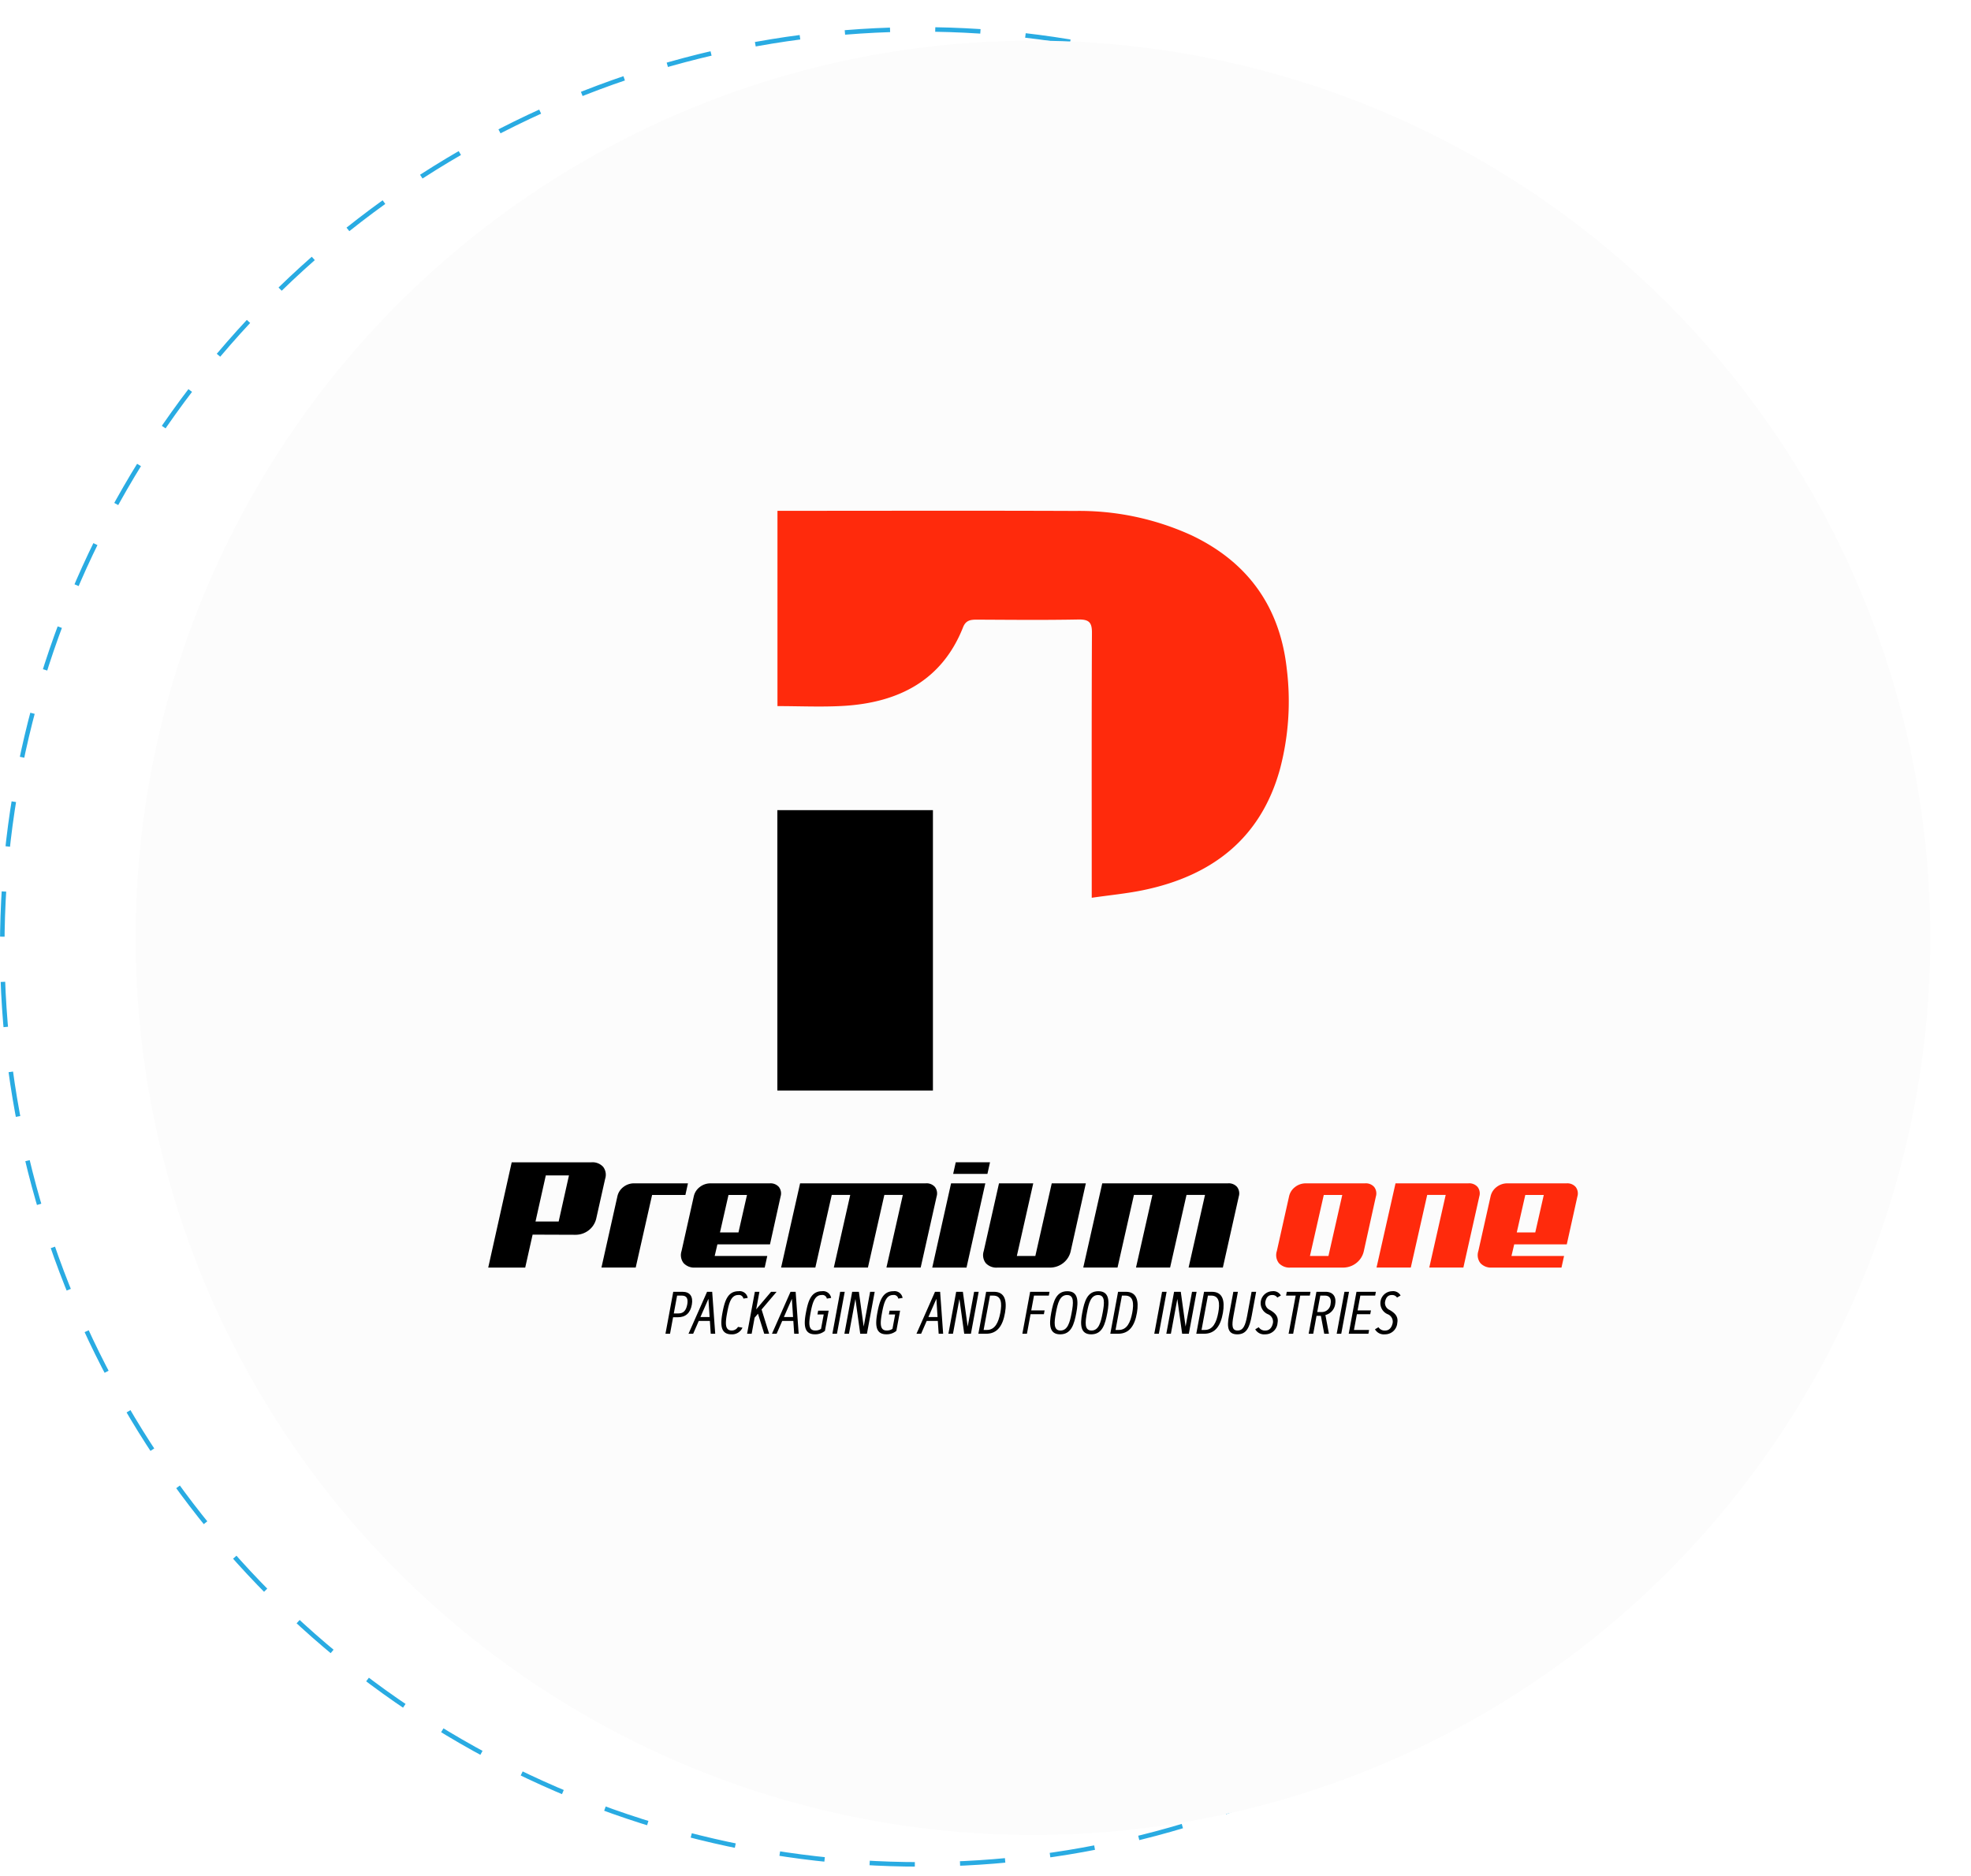 <svg xmlns="http://www.w3.org/2000/svg" xmlns:xlink="http://www.w3.org/1999/xlink" width="436" height="415" viewBox="0 0 436 415">
  <defs>
    <filter id="Ellipse_266" x="21" y="0" width="415" height="415" filterUnits="userSpaceOnUse">
      <feOffset dy="3" input="SourceAlpha"/>
      <feGaussianBlur stdDeviation="3" result="blur"/>
      <feFlood flood-color="#737373" flood-opacity="0.161"/>
      <feComposite operator="in" in2="blur"/>
      <feComposite in="SourceGraphic"/>
    </filter>
  </defs>
  <g id="Premium_One" data-name="Premium One" transform="translate(-149 -267)">
    <g id="Ellipse_267" data-name="Ellipse 267" transform="translate(149 273)" fill="none" stroke="#29abe2" stroke-width="1" stroke-dasharray="10">
      <circle cx="203.5" cy="203.5" r="203.5" stroke="none"/>
      <circle cx="203.5" cy="203.5" r="203" fill="none"/>
    </g>
    <g transform="matrix(1, 0, 0, 1, 149, 267)" filter="url(#Ellipse_266)">
      <circle id="Ellipse_266-2" data-name="Ellipse 266" cx="198.5" cy="198.5" r="198.5" transform="translate(30 6)" fill="#fcfcfc"/>
    </g>
    <g id="Group_6095" data-name="Group 6095" transform="translate(-300.349 -262)">
      <g id="Group_6073" data-name="Group 6073" transform="translate(621.307 642)">
        <path id="Path_13932" data-name="Path 13932" d="M693.579,229.634v-3.549c0-18.356-.039-36.712.048-55.068.011-2.231-.575-3-3.03-2.949-7.469.144-14.943.067-22.416.031-1.431-.007-2.457.146-3.068,1.691-4.578,11.576-14.026,16.663-26.481,17.394-4.784.28-9.6.045-14.573.045V144.021h2.6c21.088,0,42.177-.061,63.266.026a59.744,59.744,0,0,1,25.746,5.4c12.79,6.087,19.573,16.2,21.046,29.5a58.614,58.614,0,0,1-1.513,22.277c-4.143,14.944-14.622,23.494-30.234,26.724C701.343,228.7,697.628,229.047,693.579,229.634Z" transform="translate(-624.037 -144)" fill="#ff2a0c"/>
        <path id="Path_13933" data-name="Path 13933" d="M624.036,213.073h34.413v62.042H624.036Z" transform="translate(-624.036 -146.826)"/>
      </g>
      <g id="Group_6078" data-name="Group 6078" transform="translate(557.349 786.162)">
        <g id="Group_6076" data-name="Group 6076" transform="translate(0 0)">
          <g id="Group_6074" data-name="Group 6074">
            <path id="Path_13934" data-name="Path 13934" d="M581.255,306.7a4.585,4.585,0,0,1-1.672,2.65,4.724,4.724,0,0,1-2.988,1l-9.427-.034-1.637,7.292h-8.182l5.194-23.292h17.645a3.18,3.18,0,0,1,2.579,1,2.885,2.885,0,0,1,.445,2.65Zm-11.17-9.485-2.277,10.194h5.123l2.277-10.194Z" transform="translate(-557.349 -294.313)"/>
            <path id="Path_13935" data-name="Path 13935" d="M602.033,301.736h-7.365L591.04,317.8h-7.578l3.522-15.731a3.542,3.542,0,0,1,1.334-2.093,3.823,3.823,0,0,1,2.4-.81H602.6Z" transform="translate(-558.418 -294.512)"/>
            <path id="Path_13936" data-name="Path 13936" d="M604.633,302.073a3.532,3.532,0,0,1,1.334-2.093,3.821,3.821,0,0,1,2.4-.81H621.46a2.436,2.436,0,0,1,2.009.81,2.352,2.352,0,0,1,.374,2.093l-2.348,10.6H609.862l-.6,2.566h11.633l-.569,2.566H604.953a3.18,3.18,0,0,1-2.579-1,2.884,2.884,0,0,1-.444-2.65Zm7.684-.338-1.885,8.3h4.09l1.886-8.3Z" transform="translate(-559.168 -294.512)"/>
            <path id="Path_13937" data-name="Path 13937" d="M655.775,317.8H648.2l3.628-16.068h-4.091L644.105,317.8h-7.542l3.629-16.068H636.1L632.473,317.8H624.9l4.2-18.634h27.82a2.436,2.436,0,0,1,2.009.81,2.349,2.349,0,0,1,.374,2.093Z" transform="translate(-560.113 -294.512)"/>
            <path id="Path_13938" data-name="Path 13938" d="M667.34,317.605h-7.578l4.162-18.634H671.5Zm4.625-20.727h-7.578l.57-2.565h7.578Z" transform="translate(-561.539 -294.313)"/>
            <path id="Path_13939" data-name="Path 13939" d="M682.583,299.17l-3.628,16.068h4.091l3.628-16.068h7.542l-3.344,14.989a4.585,4.585,0,0,1-1.672,2.65,4.729,4.729,0,0,1-2.988,1H674.651a3.181,3.181,0,0,1-2.58-1,2.887,2.887,0,0,1-.444-2.65l3.38-14.989Z" transform="translate(-562.02 -294.512)"/>
            <path id="Path_13940" data-name="Path 13940" d="M725.471,317.8h-7.578l3.629-16.068h-4.092L713.8,317.8h-7.542l3.628-16.068H705.8L702.17,317.8h-7.578l4.2-18.634h27.82a2.439,2.439,0,0,1,2.01.81,2.352,2.352,0,0,1,.373,2.093Z" transform="translate(-562.965 -294.512)"/>
          </g>
          <g id="Group_6075" data-name="Group 6075" transform="translate(174.319 4.658)">
            <path id="Path_13941" data-name="Path 13941" d="M741.933,302.073a3.534,3.534,0,0,1,1.334-2.093,3.824,3.824,0,0,1,2.4-.81H758.76a2.436,2.436,0,0,1,2.009.81,2.352,2.352,0,0,1,.374,2.093l-2.668,12.085a4.579,4.579,0,0,1-1.672,2.649,4.726,4.726,0,0,1-2.989,1H742.254a3.178,3.178,0,0,1-2.58-1,2.882,2.882,0,0,1-.444-2.649Zm7.684-.338-3.059,13.5h4.091l3.058-13.5Z" transform="translate(-739.105 -299.17)" fill="#ff2a0c"/>
            <path id="Path_13942" data-name="Path 13942" d="M781.442,317.8H773.9l3.63-16.068h-4.091L769.81,317.8h-7.578l4.2-18.634h16.151a2.44,2.44,0,0,1,2.011.81,2.352,2.352,0,0,1,.373,2.093Z" transform="translate(-740.051 -299.17)" fill="#ff2a0c"/>
            <path id="Path_13943" data-name="Path 13943" d="M788.41,302.073a3.542,3.542,0,0,1,1.334-2.093,3.824,3.824,0,0,1,2.4-.81h13.091a2.438,2.438,0,0,1,2.01.81,2.355,2.355,0,0,1,.374,2.093l-2.349,10.6H793.64l-.605,2.566h11.634l-.57,2.566H788.731a3.175,3.175,0,0,1-2.579-1,2.882,2.882,0,0,1-.445-2.649Zm7.684-.338-1.886,8.3H798.3l1.885-8.3Z" transform="translate(-741.006 -299.17)" fill="#ff2a0c"/>
          </g>
        </g>
        <g id="Group_6077" data-name="Group 6077" transform="translate(39.208 28.524)">
          <path id="Path_13944" data-name="Path 13944" d="M598.23,333.469l1.719-9.28H602c1.651,0,2.374,1.043,2.067,2.815-.334,1.91-1.4,2.816-3.109,2.816h-1.044l-.675,3.649Zm2.571-8.439-.73,3.948h1.044c1.166,0,1.692-.75,1.93-1.974.219-1.209-.034-1.974-1.2-1.974Z" transform="translate(-598.23 -324.059)"/>
          <path id="Path_13945" data-name="Path 13945" d="M604.572,333.469h-1.03l4.106-9.28h1.132l.669,9.28h-.989l-.191-2.841h-2.455Zm1.609-3.7h2.026l-.259-4.025Z" transform="translate(-598.447 -324.059)"/>
          <path id="Path_13946" data-name="Path 13946" d="M614.8,331.949l.989.169a2.5,2.5,0,0,1-2.442,1.475c-2.427,0-2.475-2.162-1.984-4.77s1.133-4.77,3.567-4.77a1.8,1.8,0,0,1,2.019,1.483l-.954.154a.992.992,0,0,0-1.126-.8c-1.6,0-2.066,1.772-2.469,3.927s-.579,3.928,1.009,3.928A1.59,1.59,0,0,0,614.8,331.949Z" transform="translate(-598.757 -324.054)"/>
          <path id="Path_13947" data-name="Path 13947" d="M622.359,324.189h1.221l-3.321,3.915,1.671,5.365h-1.084l-1.385-4.433-.743.874-.655,3.559h-1.009l1.719-9.28h1.009l-.715,3.883Z" transform="translate(-599 -324.059)"/>
          <path id="Path_13948" data-name="Path 13948" d="M623.821,333.469h-1.03l4.106-9.28h1.133l.669,9.28h-.99l-.191-2.841h-2.455Zm1.609-3.7h2.026l-.259-4.025Z" transform="translate(-599.235 -324.059)"/>
          <path id="Path_13949" data-name="Path 13949" d="M630.61,328.823c.491-2.6,1.132-4.77,3.567-4.77a1.8,1.8,0,0,1,2.018,1.483l-.954.154a.991.991,0,0,0-1.125-.8c-1.6,0-2.067,1.772-2.47,3.927s-.579,3.928,1.01,3.928a2.161,2.161,0,0,0,1.3-.363l.594-3.184h-1.385l.151-.841h2.325l-.825,4.472a3.345,3.345,0,0,1-2.223.757C630.166,333.593,630.119,331.431,630.61,328.823Z" transform="translate(-599.545 -324.054)"/>
          <path id="Path_13950" data-name="Path 13950" d="M638.448,324.189h1.009l-1.719,9.28h-1.009Z" transform="translate(-599.805 -324.059)"/>
          <path id="Path_13951" data-name="Path 13951" d="M641.221,324.189h1.48l1.065,7.695,1.425-7.695H646.2l-1.719,9.28H643l-1.064-7.695-1.425,7.695H639.5Z" transform="translate(-599.919 -324.059)"/>
          <path id="Path_13952" data-name="Path 13952" d="M647.086,328.823c.491-2.6,1.132-4.77,3.567-4.77a1.8,1.8,0,0,1,2.019,1.483l-.955.154a.991.991,0,0,0-1.125-.8c-1.6,0-2.067,1.772-2.469,3.927s-.58,3.928,1.009,3.928a2.161,2.161,0,0,0,1.3-.363l.594-3.184h-1.385l.151-.841h2.326l-.826,4.472a3.344,3.344,0,0,1-2.223.757C646.642,333.593,646.6,331.431,647.086,328.823Z" transform="translate(-600.219 -324.054)"/>
          <path id="Path_13953" data-name="Path 13953" d="M657.15,333.469h-1.029l4.1-9.28h1.133l.668,9.28h-.989l-.192-2.841h-2.455Zm1.609-3.7h2.026l-.259-4.025Z" transform="translate(-600.599 -324.059)"/>
          <path id="Path_13954" data-name="Path 13954" d="M665.206,324.189h1.481l1.064,7.695,1.425-7.695h1.009l-1.718,9.28h-1.481l-1.064-7.695-1.425,7.695h-1.01Z" transform="translate(-600.9 -324.059)"/>
          <path id="Path_13955" data-name="Path 13955" d="M672.118,324.189h1.733c2.407,0,2.9,1.968,2.441,4.64-.491,2.873-1.705,4.64-4.16,4.64H670.4Zm.853.841-1.412,7.6h.723c1.807,0,2.571-1.677,2.973-3.8s.239-3.8-1.562-3.8Z" transform="translate(-601.183 -324.059)"/>
          <path id="Path_13956" data-name="Path 13956" d="M685.464,328.305l-.157.841h-2.953l-.8,4.323h-1.009l1.719-9.28h4.289l-.156.841h-3.28l-.607,3.275Z" transform="translate(-601.598 -324.059)"/>
          <path id="Path_13957" data-name="Path 13957" d="M690.759,324.054c2.421,0,2.475,2.169,1.984,4.77s-1.133,4.77-3.567,4.77-2.475-2.162-1.984-4.77S688.324,324.054,690.759,324.054Zm-.061.842c-1.6,0-2.067,1.772-2.469,3.927s-.579,3.928,1.01,3.928,2.066-1.773,2.469-3.928S692.286,324.9,690.7,324.9Z" transform="translate(-601.86 -324.054)"/>
          <path id="Path_13958" data-name="Path 13958" d="M697.912,324.054c2.422,0,2.476,2.169,1.985,4.77s-1.133,4.77-3.567,4.77-2.476-2.162-1.985-4.77S695.478,324.054,697.912,324.054Zm-.061.842c-1.6,0-2.066,1.772-2.469,3.927s-.579,3.928,1.01,3.928,2.066-1.773,2.469-3.928S699.44,324.9,697.851,324.9Z" transform="translate(-602.153 -324.054)"/>
          <path id="Path_13959" data-name="Path 13959" d="M702.546,324.189h1.732c2.408,0,2.9,1.968,2.442,4.64-.491,2.873-1.705,4.64-4.161,4.64h-1.732Zm.853.841-1.412,7.6h.723c1.807,0,2.571-1.677,2.973-3.8s.239-3.8-1.561-3.8Z" transform="translate(-602.428 -324.059)"/>
          <path id="Path_13960" data-name="Path 13960" d="M712.694,324.189H713.7l-1.719,9.28h-1.009Z" transform="translate(-602.843 -324.059)"/>
          <path id="Path_13961" data-name="Path 13961" d="M715.467,324.189h1.48l1.064,7.695,1.425-7.695h1.01l-1.719,9.28h-1.48l-1.065-7.695-1.425,7.695h-1.009Z" transform="translate(-602.957 -324.059)"/>
          <path id="Path_13962" data-name="Path 13962" d="M722.379,324.189h1.732c2.407,0,2.9,1.968,2.442,4.64-.491,2.873-1.705,4.64-4.16,4.64H720.66Zm.853.841-1.412,7.6h.722c1.808,0,2.571-1.677,2.974-3.8s.239-3.8-1.562-3.8Z" transform="translate(-603.24 -324.059)"/>
          <path id="Path_13963" data-name="Path 13963" d="M728.174,329.5l.982-5.313h1.01l-.982,5.313c-.4,2.148-.355,3.255.906,3.255s1.719-1.107,2.121-3.255l.982-5.313H734.2l-.982,5.313c-.491,2.647-1.18,4.1-3.192,4.1S727.683,332.149,728.174,329.5Z" transform="translate(-603.539 -324.059)"/>
          <path id="Path_13964" data-name="Path 13964" d="M739.139,325.459a1.278,1.278,0,0,0-1.159-.563c-.818,0-1.309.53-1.493,1.534a1.686,1.686,0,0,0,1.043,1.786c1.1.653,1.937,1.411,1.664,2.847a2.7,2.7,0,0,1-2.734,2.53,2.256,2.256,0,0,1-2.2-1.114l.778-.459a1.6,1.6,0,0,0,1.487.732c.9,0,1.445-.667,1.651-1.689a1.774,1.774,0,0,0-1.126-1.929,2.65,2.65,0,0,1,1-5.08,1.877,1.877,0,0,1,1.876.946Z" transform="translate(-603.796 -324.054)"/>
          <path id="Path_13965" data-name="Path 13965" d="M746.775,324.189l-.157.841H744.5l-1.562,8.439h-1.009l1.561-8.439h-2.12l.156-.841Z" transform="translate(-604.087 -324.059)"/>
          <path id="Path_13966" data-name="Path 13966" d="M746.579,333.469l1.719-9.28h2.012c1.712,0,2.394,1.146,2.142,2.66a2.9,2.9,0,0,1-2.169,2.479l.778,4.141h-1.037l-.743-3.96h-.962l-.729,3.96Zm2.571-8.439-.675,3.638h1a1.958,1.958,0,0,0,1.951-1.819c.184-1-.109-1.818-1.276-1.818Z" transform="translate(-604.3 -324.059)"/>
          <path id="Path_13967" data-name="Path 13967" d="M754.762,324.189h1.009l-1.719,9.28h-1.009Z" transform="translate(-604.565 -324.059)"/>
          <path id="Path_13968" data-name="Path 13968" d="M760.733,328.305l-.156.841h-2.953l-.648,3.481h3.349l-.151.841h-4.358l1.719-9.28h4.29l-.156.841h-3.281l-.607,3.275Z" transform="translate(-604.678 -324.059)"/>
          <path id="Path_13969" data-name="Path 13969" d="M766.751,325.459a1.278,1.278,0,0,0-1.159-.563c-.818,0-1.309.53-1.493,1.534a1.686,1.686,0,0,0,1.043,1.786c1.1.653,1.937,1.411,1.664,2.847a2.7,2.7,0,0,1-2.734,2.53,2.255,2.255,0,0,1-2.2-1.114l.777-.459a1.6,1.6,0,0,0,1.488.732c.9,0,1.445-.667,1.65-1.689a1.772,1.772,0,0,0-1.125-1.929,2.65,2.65,0,0,1,1-5.08,1.877,1.877,0,0,1,1.876.946Z" transform="translate(-604.926 -324.054)"/>
        </g>
      </g>
    </g>
  </g>
</svg>
